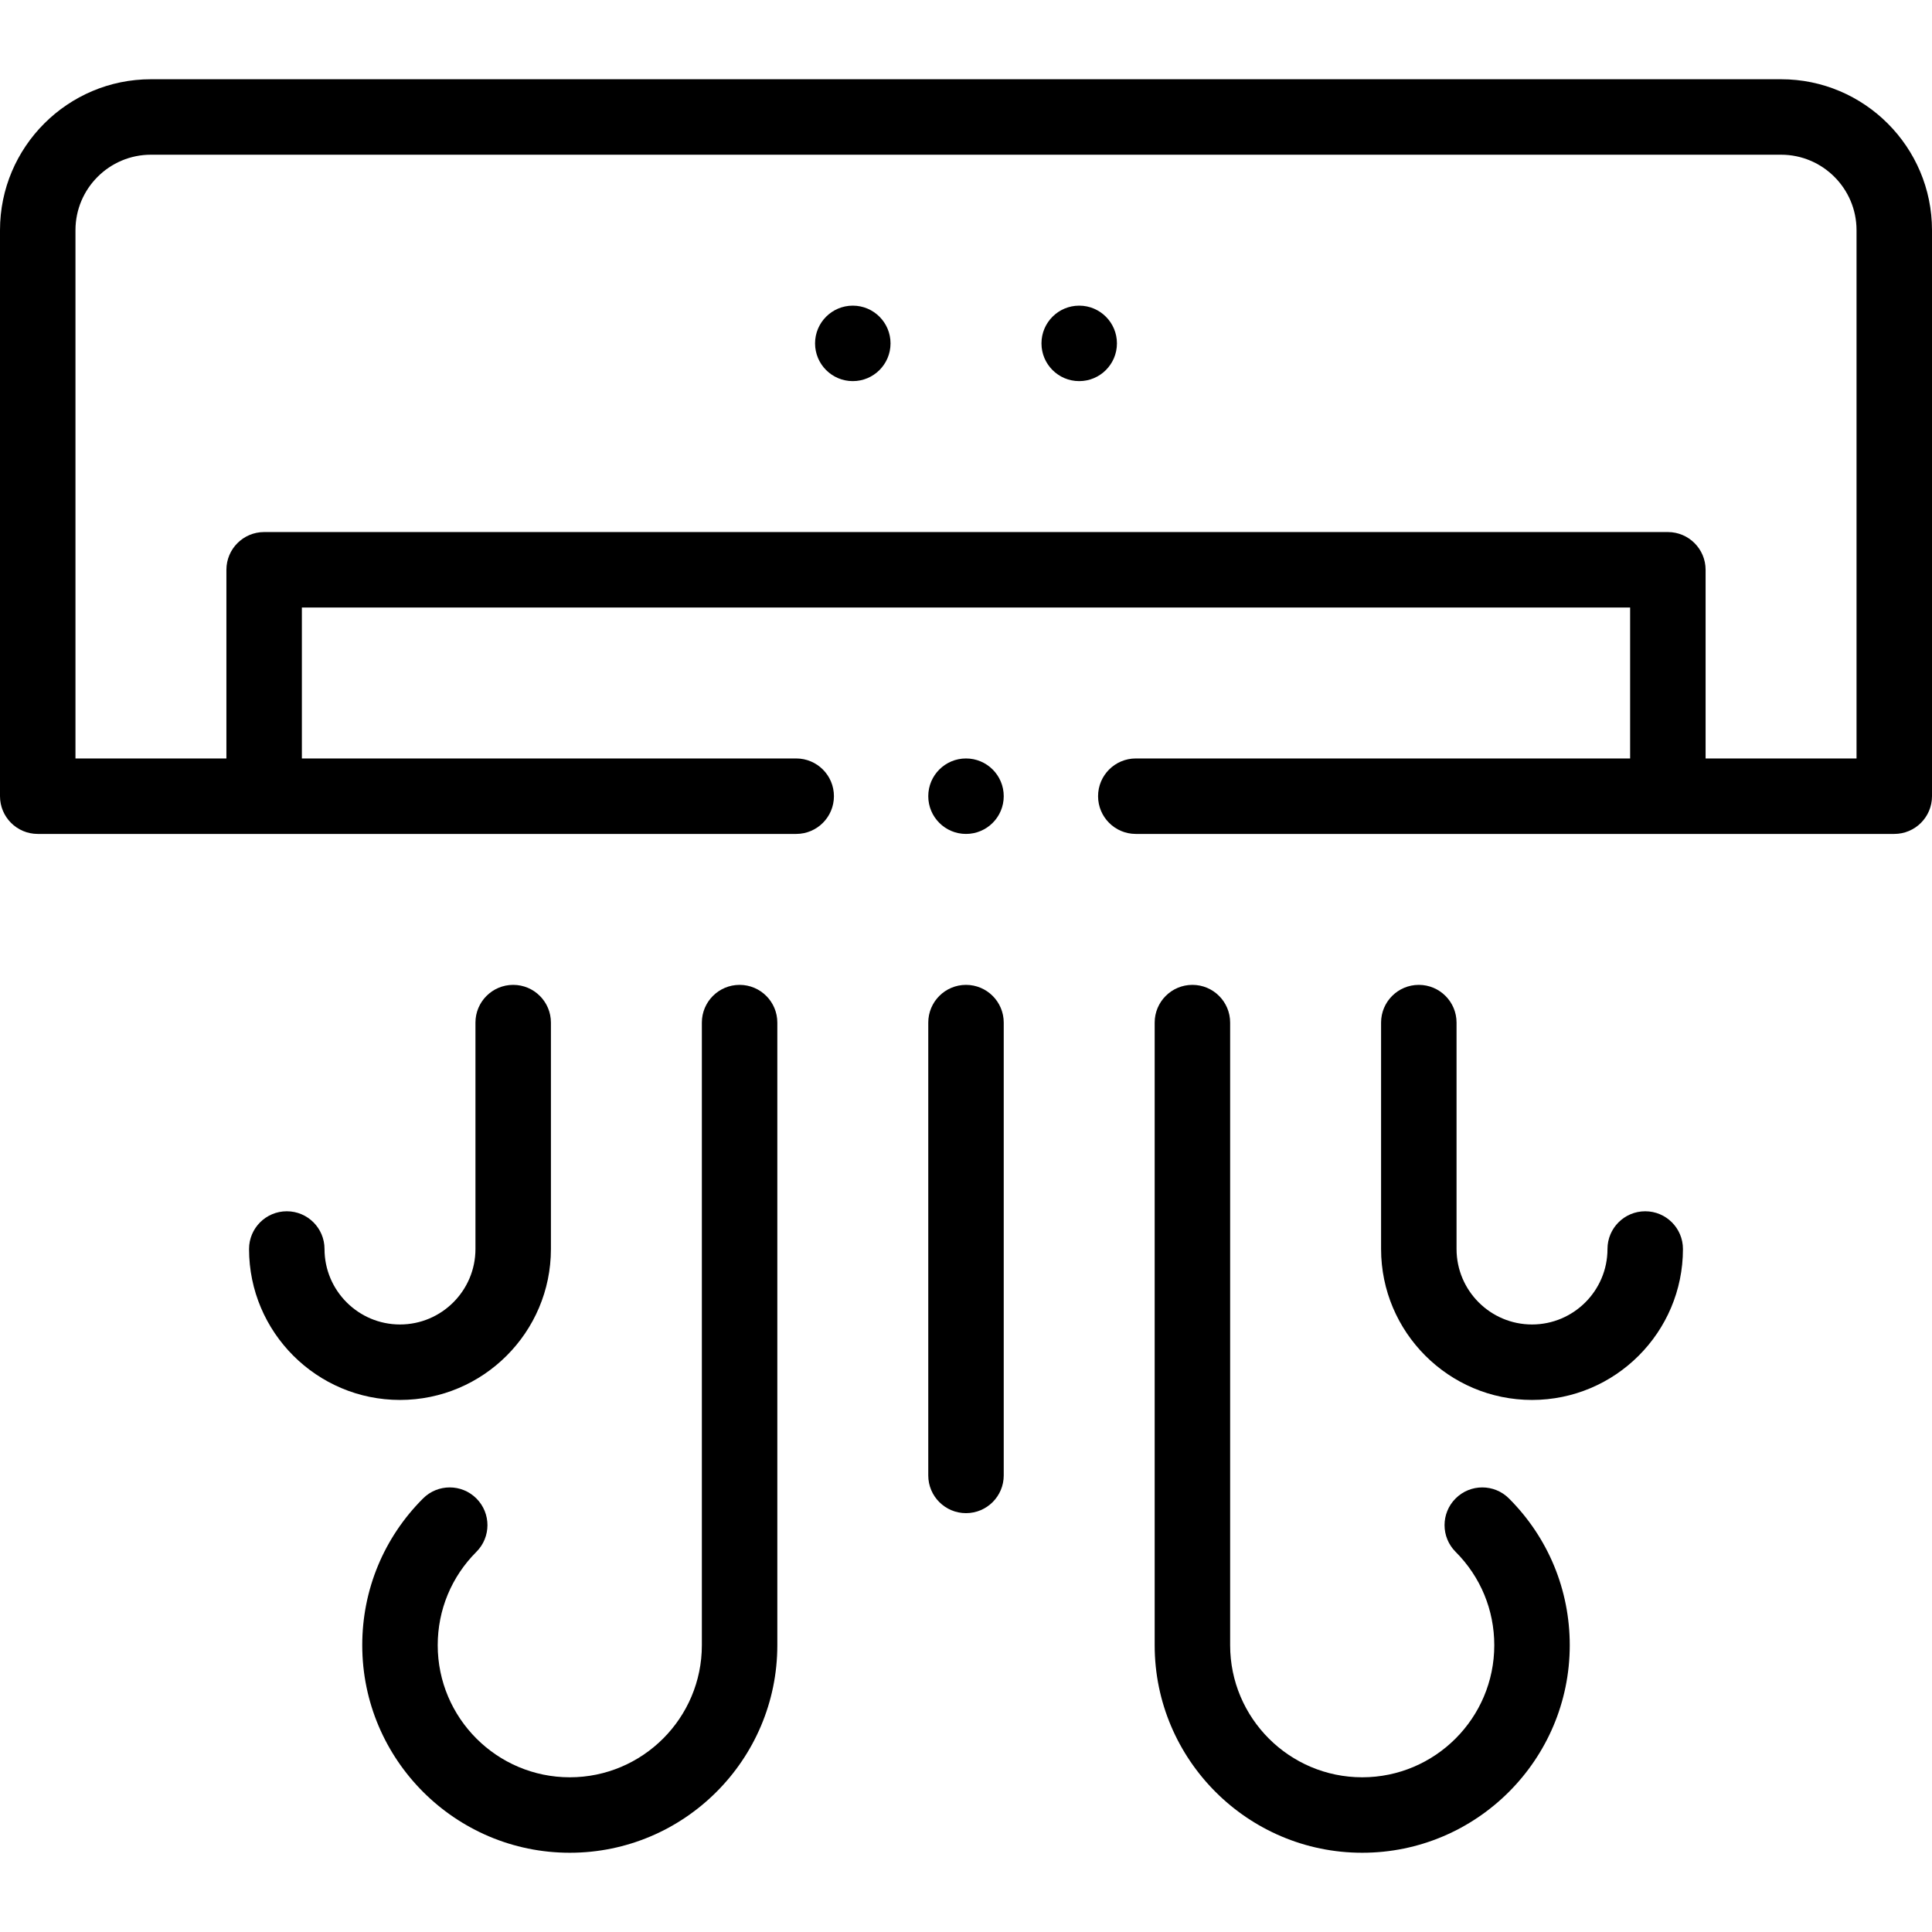 <svg id="Capa_1" enable-background="new 0 0 512 512" height="512" viewBox="0 0 512 512" width="512" xmlns="http://www.w3.org/2000/svg"><g><circle cx="286" cy="91" r="10"/><circle cx="226" cy="91" r="10"/><path d="m316 261c-5.522 0-10 4.477-10 10v165c0 30.327 24.673 55 55 55s55-24.673 55-55c0-14.691-5.721-28.503-16.108-38.891-3.906-3.905-10.236-3.905-14.143 0-3.905 3.905-3.905 10.237 0 14.143 6.61 6.609 10.251 15.399 10.251 24.748 0 19.299-15.701 35-35 35s-35-15.701-35-35v-165c0-5.523-4.478-10-10-10z"/><path d="m126.251 397.109c-3.904-3.905-10.237-3.905-14.142 0-10.388 10.388-16.109 24.199-16.109 38.891 0 30.327 24.673 55 55 55s55-24.673 55-55v-165c0-5.523-4.477-10-10-10s-10 4.477-10 10v165c0 19.299-15.701 35-35 35s-35-15.701-35-35c0-9.349 3.641-18.139 10.251-24.749 3.905-3.905 3.906-10.236 0-14.142z"/><path d="m136 261c-5.523 0-10 4.477-10 10v60c0 11.028-8.972 20-20 20s-20-8.972-20-20c0-5.523-4.477-10-10-10s-10 4.477-10 10c0 22.056 17.944 40 40 40s40-17.944 40-40v-60c0-5.523-4.477-10-10-10z"/><path d="m376 261c-5.522 0-10 4.477-10 10v60c0 22.056 17.944 40 40 40s40-17.944 40-40c0-5.523-4.478-10-10-10s-10 4.477-10 10c0 11.028-8.972 20-20 20s-20-8.972-20-20v-60c0-5.523-4.478-10-10-10z"/><path d="m246 391c0 5.523 4.478 10 10 10s10-4.477 10-10v-120c0-5.523-4.478-10-10-10s-10 4.477-10 10z"/><circle cx="256" cy="211" r="10"/><path d="m472 21h-432c-22.056 0-40 17.944-40 40v150c0 5.523 4.477 10 10 10h201c5.523 0 10-4.477 10-10s-4.477-10-10-10h-131v-40h352v40h-131c-5.522 0-10 4.477-10 10s4.478 10 10 10h201c5.522 0 10-4.477 10-10v-150c0-22.056-17.944-40-40-40zm20 180h-40v-50c0-5.523-4.478-10-10-10h-372c-5.523 0-10 4.477-10 10v50h-40v-140c0-11.028 8.972-20 20-20h432c11.028 0 20 8.972 20 20z"/></g></svg>